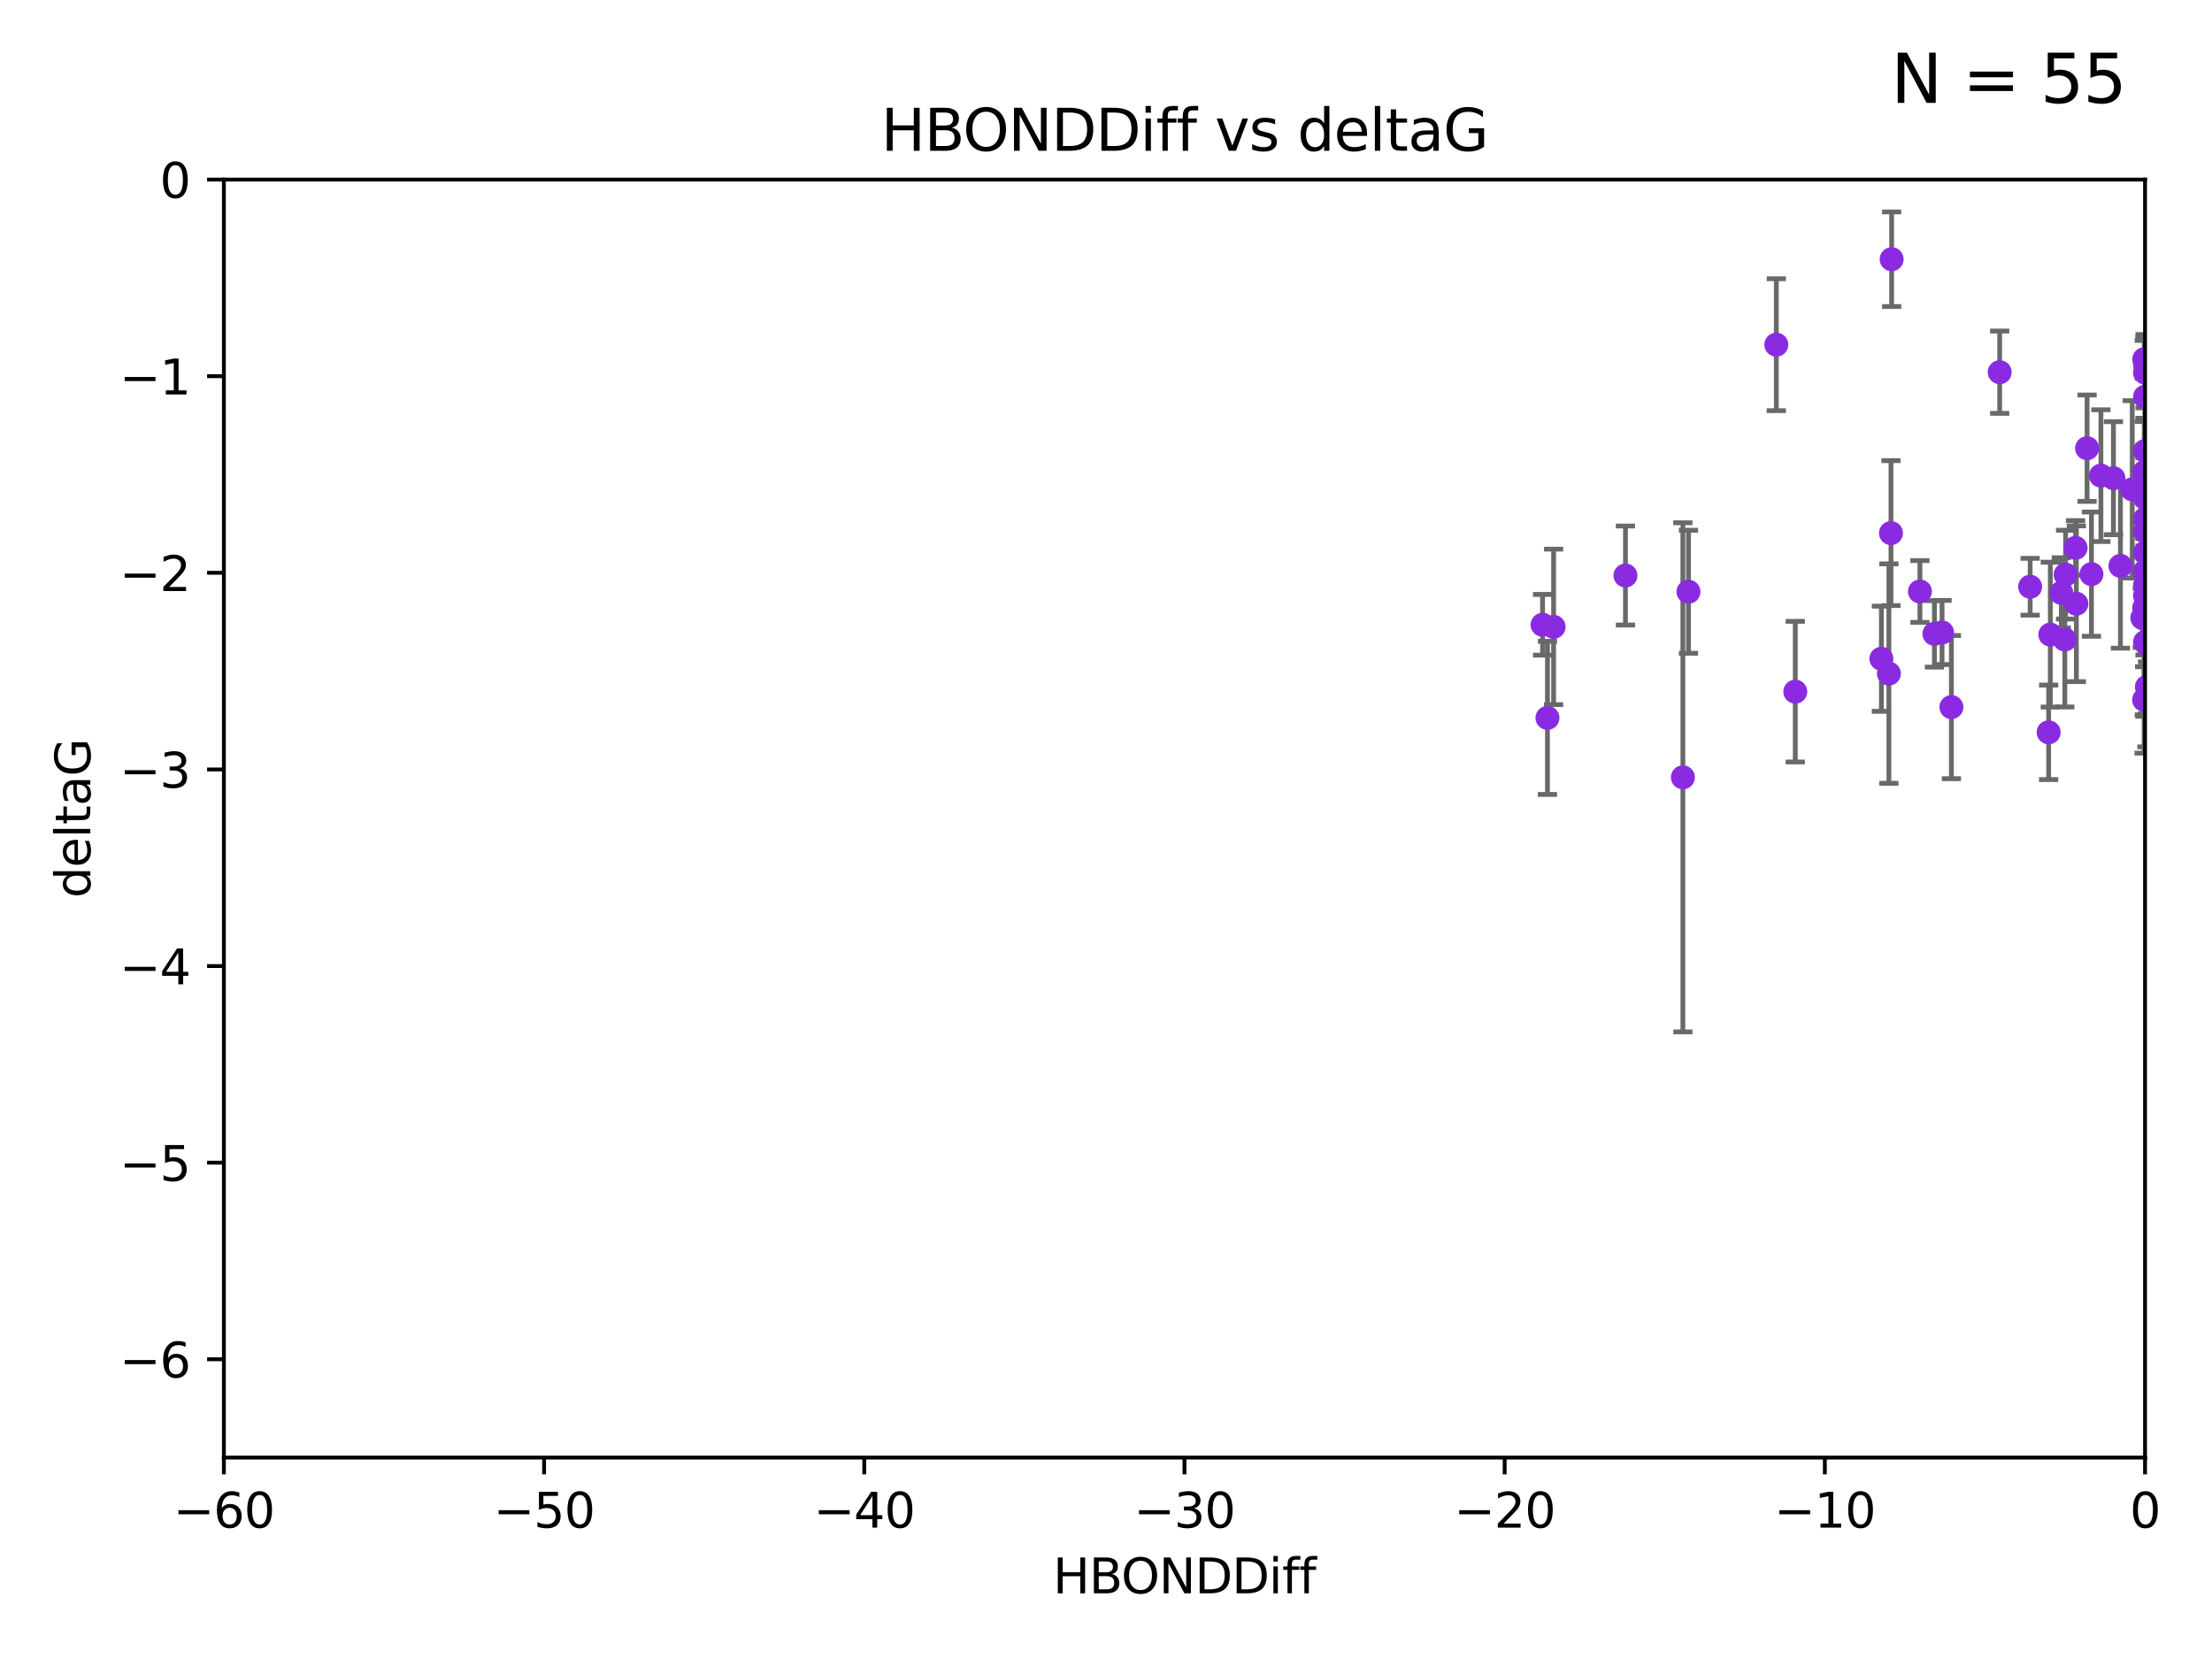 <?xml version="1.0" encoding="utf-8" standalone="no"?>
<!DOCTYPE svg PUBLIC "-//W3C//DTD SVG 1.1//EN"
  "http://www.w3.org/Graphics/SVG/1.1/DTD/svg11.dtd">
<svg xmlns:xlink="http://www.w3.org/1999/xlink" width="460.8pt" height="345.6pt" viewBox="0 0 460.8 345.6" xmlns="http://www.w3.org/2000/svg" version="1.1">
 <defs>
  <style type="text/css">*{stroke-linejoin: round; stroke-linecap: butt}</style>
 </defs>
 <g id="figure_1">
  <g id="patch_1">
   <path d="M 0 345.6 
L 460.8 345.6 
L 460.8 0 
L 0 0 
z
" style="fill: #ffffff"/>
  </g>
  <g id="axes_1">
   <g id="patch_2">
    <path d="M 46.64 303.64 
L 446.85 303.64 
L 446.85 37.411 
L 46.64 37.411 
z
" style="fill: #ffffff"/>
   </g>
   <g id="PathCollection_1">
    <defs>
     <path id="mc76d4c70ac" d="M 0 1.118 
C 0.297 1.118 0.581 1 0.791 0.791 
C 1 0.581 1.118 0.297 1.118 0 
C 1.118 -0.297 1 -0.581 0.791 -0.791 
C 0.581 -1 0.297 -1.118 0 -1.118 
C -0.297 -1.118 -0.581 -1 -0.791 -0.791 
C -1 -0.581 -1.118 -0.297 -1.118 0 
C -1.118 0.297 -1 0.581 -0.791 0.791 
C -0.581 1 -0.297 1.118 0 1.118 
z
" style="stroke: #8a2be2"/>
    </defs>
    <g clip-path="url(#p5c57accee4)">
     <use xlink:href="#mc76d4c70ac" x="321.345" y="130.152" style="fill: #8a2be2; stroke: #8a2be2"/>
     <use xlink:href="#mc76d4c70ac" x="323.646" y="130.591" style="fill: #8a2be2; stroke: #8a2be2"/>
     <use xlink:href="#mc76d4c70ac" x="446.85" y="103.772" style="fill: #8a2be2; stroke: #8a2be2"/>
     <use xlink:href="#mc76d4c70ac" x="394.065" y="54" style="fill: #8a2be2; stroke: #8a2be2"/>
     <use xlink:href="#mc76d4c70ac" x="422.917" y="122.225" style="fill: #8a2be2; stroke: #8a2be2"/>
     <use xlink:href="#mc76d4c70ac" x="432.545" y="125.773" style="fill: #8a2be2; stroke: #8a2be2"/>
     <use xlink:href="#mc76d4c70ac" x="393.491" y="140.317" style="fill: #8a2be2; stroke: #8a2be2"/>
     <use xlink:href="#mc76d4c70ac" x="446.85" y="127.49" style="fill: #8a2be2; stroke: #8a2be2"/>
     <use xlink:href="#mc76d4c70ac" x="373.99" y="144.083" style="fill: #8a2be2; stroke: #8a2be2"/>
     <use xlink:href="#mc76d4c70ac" x="446.85" y="108.084" style="fill: #8a2be2; stroke: #8a2be2"/>
     <use xlink:href="#mc76d4c70ac" x="338.613" y="119.889" style="fill: #8a2be2; stroke: #8a2be2"/>
     <use xlink:href="#mc76d4c70ac" x="402.978" y="132.044" style="fill: #8a2be2; stroke: #8a2be2"/>
     <use xlink:href="#mc76d4c70ac" x="446.29" y="128.721" style="fill: #8a2be2; stroke: #8a2be2"/>
     <use xlink:href="#mc76d4c70ac" x="446.85" y="121.919" style="fill: #8a2be2; stroke: #8a2be2"/>
     <use xlink:href="#mc76d4c70ac" x="430.136" y="133.218" style="fill: #8a2be2; stroke: #8a2be2"/>
     <use xlink:href="#mc76d4c70ac" x="446.686" y="126.591" style="fill: #8a2be2; stroke: #8a2be2"/>
     <use xlink:href="#mc76d4c70ac" x="444.187" y="101.94" style="fill: #8a2be2; stroke: #8a2be2"/>
     <use xlink:href="#mc76d4c70ac" x="322.365" y="149.545" style="fill: #8a2be2; stroke: #8a2be2"/>
     <use xlink:href="#mc76d4c70ac" x="350.575" y="161.933" style="fill: #8a2be2; stroke: #8a2be2"/>
     <use xlink:href="#mc76d4c70ac" x="446.687" y="98.346" style="fill: #8a2be2; stroke: #8a2be2"/>
     <use xlink:href="#mc76d4c70ac" x="399.955" y="123.217" style="fill: #8a2be2; stroke: #8a2be2"/>
     <use xlink:href="#mc76d4c70ac" x="406.511" y="147.302" style="fill: #8a2be2; stroke: #8a2be2"/>
     <use xlink:href="#mc76d4c70ac" x="446.85" y="77.62" style="fill: #8a2be2; stroke: #8a2be2"/>
     <use xlink:href="#mc76d4c70ac" x="393.924" y="111.058" style="fill: #8a2be2; stroke: #8a2be2"/>
     <use xlink:href="#mc76d4c70ac" x="430.303" y="119.709" style="fill: #8a2be2; stroke: #8a2be2"/>
     <use xlink:href="#mc76d4c70ac" x="447.376" y="143.289" style="fill: #8a2be2; stroke: #8a2be2"/>
     <use xlink:href="#mc76d4c70ac" x="464.113" y="112.846" style="fill: #8a2be2; stroke: #8a2be2"/>
     <use xlink:href="#mc76d4c70ac" x="427.12" y="132.202" style="fill: #8a2be2; stroke: #8a2be2"/>
     <use xlink:href="#mc76d4c70ac" x="370.038" y="71.803" style="fill: #8a2be2; stroke: #8a2be2"/>
     <use xlink:href="#mc76d4c70ac" x="391.927" y="137.229" style="fill: #8a2be2; stroke: #8a2be2"/>
     <use xlink:href="#mc76d4c70ac" x="434.777" y="93.369" style="fill: #8a2be2; stroke: #8a2be2"/>
     <use xlink:href="#mc76d4c70ac" x="447.242" y="143.085" style="fill: #8a2be2; stroke: #8a2be2"/>
     <use xlink:href="#mc76d4c70ac" x="446.768" y="119.08" style="fill: #8a2be2; stroke: #8a2be2"/>
     <use xlink:href="#mc76d4c70ac" x="429.414" y="123.512" style="fill: #8a2be2; stroke: #8a2be2"/>
     <use xlink:href="#mc76d4c70ac" x="441.724" y="117.882" style="fill: #8a2be2; stroke: #8a2be2"/>
     <use xlink:href="#mc76d4c70ac" x="446.85" y="133.755" style="fill: #8a2be2; stroke: #8a2be2"/>
     <use xlink:href="#mc76d4c70ac" x="446.85" y="82.653" style="fill: #8a2be2; stroke: #8a2be2"/>
     <use xlink:href="#mc76d4c70ac" x="426.769" y="152.556" style="fill: #8a2be2; stroke: #8a2be2"/>
     <use xlink:href="#mc76d4c70ac" x="446.85" y="110.744" style="fill: #8a2be2; stroke: #8a2be2"/>
     <use xlink:href="#mc76d4c70ac" x="446.85" y="101.894" style="fill: #8a2be2; stroke: #8a2be2"/>
     <use xlink:href="#mc76d4c70ac" x="446.686" y="74.836" style="fill: #8a2be2; stroke: #8a2be2"/>
     <use xlink:href="#mc76d4c70ac" x="351.739" y="123.273" style="fill: #8a2be2; stroke: #8a2be2"/>
     <use xlink:href="#mc76d4c70ac" x="446.85" y="75.988" style="fill: #8a2be2; stroke: #8a2be2"/>
     <use xlink:href="#mc76d4c70ac" x="432.38" y="114.135" style="fill: #8a2be2; stroke: #8a2be2"/>
     <use xlink:href="#mc76d4c70ac" x="440.267" y="99.615" style="fill: #8a2be2; stroke: #8a2be2"/>
     <use xlink:href="#mc76d4c70ac" x="435.688" y="119.604" style="fill: #8a2be2; stroke: #8a2be2"/>
     <use xlink:href="#mc76d4c70ac" x="404.566" y="131.753" style="fill: #8a2be2; stroke: #8a2be2"/>
     <use xlink:href="#mc76d4c70ac" x="446.85" y="115.138" style="fill: #8a2be2; stroke: #8a2be2"/>
     <use xlink:href="#mc76d4c70ac" x="446.85" y="124.095" style="fill: #8a2be2; stroke: #8a2be2"/>
     <use xlink:href="#mc76d4c70ac" x="437.657" y="99.082" style="fill: #8a2be2; stroke: #8a2be2"/>
     <use xlink:href="#mc76d4c70ac" x="416.571" y="77.536" style="fill: #8a2be2; stroke: #8a2be2"/>
     <use xlink:href="#mc76d4c70ac" x="446.85" y="93.95" style="fill: #8a2be2; stroke: #8a2be2"/>
     <use xlink:href="#mc76d4c70ac" x="446.653" y="145.779" style="fill: #8a2be2; stroke: #8a2be2"/>
     <use xlink:href="#mc76d4c70ac" x="447.298" y="134.259" style="fill: #8a2be2; stroke: #8a2be2"/>
     <use xlink:href="#mc76d4c70ac" x="446.85" y="103.254" style="fill: #8a2be2; stroke: #8a2be2"/>
    </g>
   </g>
   <g id="matplotlib.axis_1">
    <g id="xtick_1">
     <g id="line2d_1">
      <defs>
       <path id="m7c96c24a76" d="M 0 0 
L 0 3.5 
" style="stroke: #000000; stroke-width: 0.8"/>
      </defs>
      <g>
       <use xlink:href="#m7c96c24a76" x="46.64" y="303.64" style="stroke: #000000; stroke-width: 0.8"/>
      </g>
     </g>
     <g id="text_1">
      <!-- −60 -->
      <g transform="translate(36.088 318.238)scale(0.1 -0.1)">
       <defs>
        <path id="DejaVuSans-2212" d="M 678 2272 
L 4684 2272 
L 4684 1741 
L 678 1741 
L 678 2272 
z
" transform="scale(0.016)"/>
        <path id="DejaVuSans-36" d="M 2113 2584 
Q 1688 2584 1439 2293 
Q 1191 2003 1191 1497 
Q 1191 994 1439 701 
Q 1688 409 2113 409 
Q 2538 409 2786 701 
Q 3034 994 3034 1497 
Q 3034 2003 2786 2293 
Q 2538 2584 2113 2584 
z
M 3366 4563 
L 3366 3988 
Q 3128 4100 2886 4159 
Q 2644 4219 2406 4219 
Q 1781 4219 1451 3797 
Q 1122 3375 1075 2522 
Q 1259 2794 1537 2939 
Q 1816 3084 2150 3084 
Q 2853 3084 3261 2657 
Q 3669 2231 3669 1497 
Q 3669 778 3244 343 
Q 2819 -91 2113 -91 
Q 1303 -91 875 529 
Q 447 1150 447 2328 
Q 447 3434 972 4092 
Q 1497 4750 2381 4750 
Q 2619 4750 2861 4703 
Q 3103 4656 3366 4563 
z
" transform="scale(0.016)"/>
        <path id="DejaVuSans-30" d="M 2034 4250 
Q 1547 4250 1301 3770 
Q 1056 3291 1056 2328 
Q 1056 1369 1301 889 
Q 1547 409 2034 409 
Q 2525 409 2770 889 
Q 3016 1369 3016 2328 
Q 3016 3291 2770 3770 
Q 2525 4250 2034 4250 
z
M 2034 4750 
Q 2819 4750 3233 4129 
Q 3647 3509 3647 2328 
Q 3647 1150 3233 529 
Q 2819 -91 2034 -91 
Q 1250 -91 836 529 
Q 422 1150 422 2328 
Q 422 3509 836 4129 
Q 1250 4750 2034 4750 
z
" transform="scale(0.016)"/>
       </defs>
       <use xlink:href="#DejaVuSans-2212"/>
       <use xlink:href="#DejaVuSans-36" x="83.789"/>
       <use xlink:href="#DejaVuSans-30" x="147.412"/>
      </g>
     </g>
    </g>
    <g id="xtick_2">
     <g id="line2d_2">
      <g>
       <use xlink:href="#m7c96c24a76" x="113.342" y="303.64" style="stroke: #000000; stroke-width: 0.8"/>
      </g>
     </g>
     <g id="text_2">
      <!-- −50 -->
      <g transform="translate(102.789 318.238)scale(0.1 -0.1)">
       <defs>
        <path id="DejaVuSans-35" d="M 691 4666 
L 3169 4666 
L 3169 4134 
L 1269 4134 
L 1269 2991 
Q 1406 3038 1543 3061 
Q 1681 3084 1819 3084 
Q 2600 3084 3056 2656 
Q 3513 2228 3513 1497 
Q 3513 744 3044 326 
Q 2575 -91 1722 -91 
Q 1428 -91 1123 -41 
Q 819 9 494 109 
L 494 744 
Q 775 591 1075 516 
Q 1375 441 1709 441 
Q 2250 441 2565 725 
Q 2881 1009 2881 1497 
Q 2881 1984 2565 2268 
Q 2250 2553 1709 2553 
Q 1456 2553 1204 2497 
Q 953 2441 691 2322 
L 691 4666 
z
" transform="scale(0.016)"/>
       </defs>
       <use xlink:href="#DejaVuSans-2212"/>
       <use xlink:href="#DejaVuSans-35" x="83.789"/>
       <use xlink:href="#DejaVuSans-30" x="147.412"/>
      </g>
     </g>
    </g>
    <g id="xtick_3">
     <g id="line2d_3">
      <g>
       <use xlink:href="#m7c96c24a76" x="180.043" y="303.64" style="stroke: #000000; stroke-width: 0.8"/>
      </g>
     </g>
     <g id="text_3">
      <!-- −40 -->
      <g transform="translate(169.491 318.238)scale(0.1 -0.1)">
       <defs>
        <path id="DejaVuSans-34" d="M 2419 4116 
L 825 1625 
L 2419 1625 
L 2419 4116 
z
M 2253 4666 
L 3047 4666 
L 3047 1625 
L 3713 1625 
L 3713 1100 
L 3047 1100 
L 3047 0 
L 2419 0 
L 2419 1100 
L 313 1100 
L 313 1709 
L 2253 4666 
z
" transform="scale(0.016)"/>
       </defs>
       <use xlink:href="#DejaVuSans-2212"/>
       <use xlink:href="#DejaVuSans-34" x="83.789"/>
       <use xlink:href="#DejaVuSans-30" x="147.412"/>
      </g>
     </g>
    </g>
    <g id="xtick_4">
     <g id="line2d_4">
      <g>
       <use xlink:href="#m7c96c24a76" x="246.745" y="303.64" style="stroke: #000000; stroke-width: 0.8"/>
      </g>
     </g>
     <g id="text_4">
      <!-- −30 -->
      <g transform="translate(236.193 318.238)scale(0.1 -0.1)">
       <defs>
        <path id="DejaVuSans-33" d="M 2597 2516 
Q 3050 2419 3304 2112 
Q 3559 1806 3559 1356 
Q 3559 666 3084 287 
Q 2609 -91 1734 -91 
Q 1441 -91 1130 -33 
Q 819 25 488 141 
L 488 750 
Q 750 597 1062 519 
Q 1375 441 1716 441 
Q 2309 441 2620 675 
Q 2931 909 2931 1356 
Q 2931 1769 2642 2001 
Q 2353 2234 1838 2234 
L 1294 2234 
L 1294 2753 
L 1863 2753 
Q 2328 2753 2575 2939 
Q 2822 3125 2822 3475 
Q 2822 3834 2567 4026 
Q 2313 4219 1838 4219 
Q 1578 4219 1281 4162 
Q 984 4106 628 3988 
L 628 4550 
Q 988 4650 1302 4700 
Q 1616 4750 1894 4750 
Q 2613 4750 3031 4423 
Q 3450 4097 3450 3541 
Q 3450 3153 3228 2886 
Q 3006 2619 2597 2516 
z
" transform="scale(0.016)"/>
       </defs>
       <use xlink:href="#DejaVuSans-2212"/>
       <use xlink:href="#DejaVuSans-33" x="83.789"/>
       <use xlink:href="#DejaVuSans-30" x="147.412"/>
      </g>
     </g>
    </g>
    <g id="xtick_5">
     <g id="line2d_5">
      <g>
       <use xlink:href="#m7c96c24a76" x="313.447" y="303.64" style="stroke: #000000; stroke-width: 0.8"/>
      </g>
     </g>
     <g id="text_5">
      <!-- −20 -->
      <g transform="translate(302.894 318.238)scale(0.1 -0.1)">
       <defs>
        <path id="DejaVuSans-32" d="M 1228 531 
L 3431 531 
L 3431 0 
L 469 0 
L 469 531 
Q 828 903 1448 1529 
Q 2069 2156 2228 2338 
Q 2531 2678 2651 2914 
Q 2772 3150 2772 3378 
Q 2772 3750 2511 3984 
Q 2250 4219 1831 4219 
Q 1534 4219 1204 4116 
Q 875 4013 500 3803 
L 500 4441 
Q 881 4594 1212 4672 
Q 1544 4750 1819 4750 
Q 2544 4750 2975 4387 
Q 3406 4025 3406 3419 
Q 3406 3131 3298 2873 
Q 3191 2616 2906 2266 
Q 2828 2175 2409 1742 
Q 1991 1309 1228 531 
z
" transform="scale(0.016)"/>
       </defs>
       <use xlink:href="#DejaVuSans-2212"/>
       <use xlink:href="#DejaVuSans-32" x="83.789"/>
       <use xlink:href="#DejaVuSans-30" x="147.412"/>
      </g>
     </g>
    </g>
    <g id="xtick_6">
     <g id="line2d_6">
      <g>
       <use xlink:href="#m7c96c24a76" x="380.148" y="303.64" style="stroke: #000000; stroke-width: 0.8"/>
      </g>
     </g>
     <g id="text_6">
      <!-- −10 -->
      <g transform="translate(369.596 318.238)scale(0.1 -0.1)">
       <defs>
        <path id="DejaVuSans-31" d="M 794 531 
L 1825 531 
L 1825 4091 
L 703 3866 
L 703 4441 
L 1819 4666 
L 2450 4666 
L 2450 531 
L 3481 531 
L 3481 0 
L 794 0 
L 794 531 
z
" transform="scale(0.016)"/>
       </defs>
       <use xlink:href="#DejaVuSans-2212"/>
       <use xlink:href="#DejaVuSans-31" x="83.789"/>
       <use xlink:href="#DejaVuSans-30" x="147.412"/>
      </g>
     </g>
    </g>
    <g id="xtick_7">
     <g id="line2d_7">
      <g>
       <use xlink:href="#m7c96c24a76" x="446.85" y="303.64" style="stroke: #000000; stroke-width: 0.8"/>
      </g>
     </g>
     <g id="text_7">
      <!-- 0 -->
      <g transform="translate(443.669 318.238)scale(0.1 -0.1)">
       <use xlink:href="#DejaVuSans-30"/>
      </g>
     </g>
    </g>
    <g id="text_8">
     <!-- HBONDDiff -->
     <g transform="translate(219.356 331.917)scale(0.1 -0.1)">
      <defs>
       <path id="DejaVuSans-48" d="M 628 4666 
L 1259 4666 
L 1259 2753 
L 3553 2753 
L 3553 4666 
L 4184 4666 
L 4184 0 
L 3553 0 
L 3553 2222 
L 1259 2222 
L 1259 0 
L 628 0 
L 628 4666 
z
" transform="scale(0.016)"/>
       <path id="DejaVuSans-42" d="M 1259 2228 
L 1259 519 
L 2272 519 
Q 2781 519 3026 730 
Q 3272 941 3272 1375 
Q 3272 1813 3026 2020 
Q 2781 2228 2272 2228 
L 1259 2228 
z
M 1259 4147 
L 1259 2741 
L 2194 2741 
Q 2656 2741 2882 2914 
Q 3109 3088 3109 3444 
Q 3109 3797 2882 3972 
Q 2656 4147 2194 4147 
L 1259 4147 
z
M 628 4666 
L 2241 4666 
Q 2963 4666 3353 4366 
Q 3744 4066 3744 3513 
Q 3744 3084 3544 2831 
Q 3344 2578 2956 2516 
Q 3422 2416 3680 2098 
Q 3938 1781 3938 1306 
Q 3938 681 3513 340 
Q 3088 0 2303 0 
L 628 0 
L 628 4666 
z
" transform="scale(0.016)"/>
       <path id="DejaVuSans-4f" d="M 2522 4238 
Q 1834 4238 1429 3725 
Q 1025 3213 1025 2328 
Q 1025 1447 1429 934 
Q 1834 422 2522 422 
Q 3209 422 3611 934 
Q 4013 1447 4013 2328 
Q 4013 3213 3611 3725 
Q 3209 4238 2522 4238 
z
M 2522 4750 
Q 3503 4750 4090 4092 
Q 4678 3434 4678 2328 
Q 4678 1225 4090 567 
Q 3503 -91 2522 -91 
Q 1538 -91 948 565 
Q 359 1222 359 2328 
Q 359 3434 948 4092 
Q 1538 4750 2522 4750 
z
" transform="scale(0.016)"/>
       <path id="DejaVuSans-4e" d="M 628 4666 
L 1478 4666 
L 3547 763 
L 3547 4666 
L 4159 4666 
L 4159 0 
L 3309 0 
L 1241 3903 
L 1241 0 
L 628 0 
L 628 4666 
z
" transform="scale(0.016)"/>
       <path id="DejaVuSans-44" d="M 1259 4147 
L 1259 519 
L 2022 519 
Q 2988 519 3436 956 
Q 3884 1394 3884 2338 
Q 3884 3275 3436 3711 
Q 2988 4147 2022 4147 
L 1259 4147 
z
M 628 4666 
L 1925 4666 
Q 3281 4666 3915 4102 
Q 4550 3538 4550 2338 
Q 4550 1131 3912 565 
Q 3275 0 1925 0 
L 628 0 
L 628 4666 
z
" transform="scale(0.016)"/>
       <path id="DejaVuSans-69" d="M 603 3500 
L 1178 3500 
L 1178 0 
L 603 0 
L 603 3500 
z
M 603 4863 
L 1178 4863 
L 1178 4134 
L 603 4134 
L 603 4863 
z
" transform="scale(0.016)"/>
       <path id="DejaVuSans-66" d="M 2375 4863 
L 2375 4384 
L 1825 4384 
Q 1516 4384 1395 4259 
Q 1275 4134 1275 3809 
L 1275 3500 
L 2222 3500 
L 2222 3053 
L 1275 3053 
L 1275 0 
L 697 0 
L 697 3053 
L 147 3053 
L 147 3500 
L 697 3500 
L 697 3744 
Q 697 4328 969 4595 
Q 1241 4863 1831 4863 
L 2375 4863 
z
" transform="scale(0.016)"/>
      </defs>
      <use xlink:href="#DejaVuSans-48"/>
      <use xlink:href="#DejaVuSans-42" x="75.195"/>
      <use xlink:href="#DejaVuSans-4f" x="142.049"/>
      <use xlink:href="#DejaVuSans-4e" x="220.76"/>
      <use xlink:href="#DejaVuSans-44" x="295.564"/>
      <use xlink:href="#DejaVuSans-44" x="372.566"/>
      <use xlink:href="#DejaVuSans-69" x="449.568"/>
      <use xlink:href="#DejaVuSans-66" x="477.352"/>
      <use xlink:href="#DejaVuSans-66" x="512.557"/>
     </g>
    </g>
   </g>
   <g id="matplotlib.axis_2">
    <g id="ytick_1">
     <g id="line2d_8">
      <defs>
       <path id="mbe9bb2005f" d="M 0 0 
L -3.5 0 
" style="stroke: #000000; stroke-width: 0.8"/>
      </defs>
      <g>
       <use xlink:href="#mbe9bb2005f" x="46.64" y="283.161" style="stroke: #000000; stroke-width: 0.8"/>
      </g>
     </g>
     <g id="text_9">
      <!-- −6 -->
      <g transform="translate(24.898 286.96)scale(0.1 -0.1)">
       <use xlink:href="#DejaVuSans-2212"/>
       <use xlink:href="#DejaVuSans-36" x="83.789"/>
      </g>
     </g>
    </g>
    <g id="ytick_2">
     <g id="line2d_9">
      <g>
       <use xlink:href="#mbe9bb2005f" x="46.64" y="242.203" style="stroke: #000000; stroke-width: 0.8"/>
      </g>
     </g>
     <g id="text_10">
      <!-- −5 -->
      <g transform="translate(24.898 246.002)scale(0.1 -0.1)">
       <use xlink:href="#DejaVuSans-2212"/>
       <use xlink:href="#DejaVuSans-35" x="83.789"/>
      </g>
     </g>
    </g>
    <g id="ytick_3">
     <g id="line2d_10">
      <g>
       <use xlink:href="#mbe9bb2005f" x="46.64" y="201.244" style="stroke: #000000; stroke-width: 0.8"/>
      </g>
     </g>
     <g id="text_11">
      <!-- −4 -->
      <g transform="translate(24.898 205.044)scale(0.1 -0.1)">
       <use xlink:href="#DejaVuSans-2212"/>
       <use xlink:href="#DejaVuSans-34" x="83.789"/>
      </g>
     </g>
    </g>
    <g id="ytick_4">
     <g id="line2d_11">
      <g>
       <use xlink:href="#mbe9bb2005f" x="46.64" y="160.286" style="stroke: #000000; stroke-width: 0.8"/>
      </g>
     </g>
     <g id="text_12">
      <!-- −3 -->
      <g transform="translate(24.898 164.085)scale(0.1 -0.1)">
       <use xlink:href="#DejaVuSans-2212"/>
       <use xlink:href="#DejaVuSans-33" x="83.789"/>
      </g>
     </g>
    </g>
    <g id="ytick_5">
     <g id="line2d_12">
      <g>
       <use xlink:href="#mbe9bb2005f" x="46.64" y="119.328" style="stroke: #000000; stroke-width: 0.8"/>
      </g>
     </g>
     <g id="text_13">
      <!-- −2 -->
      <g transform="translate(24.898 123.127)scale(0.1 -0.1)">
       <use xlink:href="#DejaVuSans-2212"/>
       <use xlink:href="#DejaVuSans-32" x="83.789"/>
      </g>
     </g>
    </g>
    <g id="ytick_6">
     <g id="line2d_13">
      <g>
       <use xlink:href="#mbe9bb2005f" x="46.64" y="78.369" style="stroke: #000000; stroke-width: 0.8"/>
      </g>
     </g>
     <g id="text_14">
      <!-- −1 -->
      <g transform="translate(24.898 82.169)scale(0.1 -0.1)">
       <use xlink:href="#DejaVuSans-2212"/>
       <use xlink:href="#DejaVuSans-31" x="83.789"/>
      </g>
     </g>
    </g>
    <g id="ytick_7">
     <g id="line2d_14">
      <g>
       <use xlink:href="#mbe9bb2005f" x="46.64" y="37.411" style="stroke: #000000; stroke-width: 0.8"/>
      </g>
     </g>
     <g id="text_15">
      <!-- 0 -->
      <g transform="translate(33.278 41.21)scale(0.1 -0.1)">
       <use xlink:href="#DejaVuSans-30"/>
      </g>
     </g>
    </g>
    <g id="text_16">
     <!-- deltaG -->
     <g transform="translate(18.818 187.064)rotate(-90)scale(0.1 -0.1)">
      <defs>
       <path id="DejaVuSans-64" d="M 2906 2969 
L 2906 4863 
L 3481 4863 
L 3481 0 
L 2906 0 
L 2906 525 
Q 2725 213 2448 61 
Q 2172 -91 1784 -91 
Q 1150 -91 751 415 
Q 353 922 353 1747 
Q 353 2572 751 3078 
Q 1150 3584 1784 3584 
Q 2172 3584 2448 3432 
Q 2725 3281 2906 2969 
z
M 947 1747 
Q 947 1113 1208 752 
Q 1469 391 1925 391 
Q 2381 391 2643 752 
Q 2906 1113 2906 1747 
Q 2906 2381 2643 2742 
Q 2381 3103 1925 3103 
Q 1469 3103 1208 2742 
Q 947 2381 947 1747 
z
" transform="scale(0.016)"/>
       <path id="DejaVuSans-65" d="M 3597 1894 
L 3597 1613 
L 953 1613 
Q 991 1019 1311 708 
Q 1631 397 2203 397 
Q 2534 397 2845 478 
Q 3156 559 3463 722 
L 3463 178 
Q 3153 47 2828 -22 
Q 2503 -91 2169 -91 
Q 1331 -91 842 396 
Q 353 884 353 1716 
Q 353 2575 817 3079 
Q 1281 3584 2069 3584 
Q 2775 3584 3186 3129 
Q 3597 2675 3597 1894 
z
M 3022 2063 
Q 3016 2534 2758 2815 
Q 2500 3097 2075 3097 
Q 1594 3097 1305 2825 
Q 1016 2553 972 2059 
L 3022 2063 
z
" transform="scale(0.016)"/>
       <path id="DejaVuSans-6c" d="M 603 4863 
L 1178 4863 
L 1178 0 
L 603 0 
L 603 4863 
z
" transform="scale(0.016)"/>
       <path id="DejaVuSans-74" d="M 1172 4494 
L 1172 3500 
L 2356 3500 
L 2356 3053 
L 1172 3053 
L 1172 1153 
Q 1172 725 1289 603 
Q 1406 481 1766 481 
L 2356 481 
L 2356 0 
L 1766 0 
Q 1100 0 847 248 
Q 594 497 594 1153 
L 594 3053 
L 172 3053 
L 172 3500 
L 594 3500 
L 594 4494 
L 1172 4494 
z
" transform="scale(0.016)"/>
       <path id="DejaVuSans-61" d="M 2194 1759 
Q 1497 1759 1228 1600 
Q 959 1441 959 1056 
Q 959 750 1161 570 
Q 1363 391 1709 391 
Q 2188 391 2477 730 
Q 2766 1069 2766 1631 
L 2766 1759 
L 2194 1759 
z
M 3341 1997 
L 3341 0 
L 2766 0 
L 2766 531 
Q 2569 213 2275 61 
Q 1981 -91 1556 -91 
Q 1019 -91 701 211 
Q 384 513 384 1019 
Q 384 1609 779 1909 
Q 1175 2209 1959 2209 
L 2766 2209 
L 2766 2266 
Q 2766 2663 2505 2880 
Q 2244 3097 1772 3097 
Q 1472 3097 1187 3025 
Q 903 2953 641 2809 
L 641 3341 
Q 956 3463 1253 3523 
Q 1550 3584 1831 3584 
Q 2591 3584 2966 3190 
Q 3341 2797 3341 1997 
z
" transform="scale(0.016)"/>
       <path id="DejaVuSans-47" d="M 3809 666 
L 3809 1919 
L 2778 1919 
L 2778 2438 
L 4434 2438 
L 4434 434 
Q 4069 175 3628 42 
Q 3188 -91 2688 -91 
Q 1594 -91 976 548 
Q 359 1188 359 2328 
Q 359 3472 976 4111 
Q 1594 4750 2688 4750 
Q 3144 4750 3555 4637 
Q 3966 4525 4313 4306 
L 4313 3634 
Q 3963 3931 3569 4081 
Q 3175 4231 2741 4231 
Q 1884 4231 1454 3753 
Q 1025 3275 1025 2328 
Q 1025 1384 1454 906 
Q 1884 428 2741 428 
Q 3075 428 3337 486 
Q 3600 544 3809 666 
z
" transform="scale(0.016)"/>
      </defs>
      <use xlink:href="#DejaVuSans-64"/>
      <use xlink:href="#DejaVuSans-65" x="63.477"/>
      <use xlink:href="#DejaVuSans-6c" x="125"/>
      <use xlink:href="#DejaVuSans-74" x="152.783"/>
      <use xlink:href="#DejaVuSans-61" x="191.992"/>
      <use xlink:href="#DejaVuSans-47" x="253.271"/>
     </g>
    </g>
   </g>
   <g id="LineCollection_1">
    <path d="M 321.345 136.478 
L 321.345 123.825 
" clip-path="url(#p5c57accee4)" style="fill: none; stroke: #696969"/>
    <path d="M 323.646 146.787 
L 323.646 114.395 
" clip-path="url(#p5c57accee4)" style="fill: none; stroke: #696969"/>
    <path d="M 446.85 112.194 
L 446.85 95.35 
" clip-path="url(#p5c57accee4)" style="fill: none; stroke: #696969"/>
    <path d="M 394.065 63.857 
L 394.065 44.143 
" clip-path="url(#p5c57accee4)" style="fill: none; stroke: #696969"/>
    <path d="M 422.917 128.142 
L 422.917 116.309 
" clip-path="url(#p5c57accee4)" style="fill: none; stroke: #696969"/>
    <path d="M 432.545 141.998 
L 432.545 109.547 
" clip-path="url(#p5c57accee4)" style="fill: none; stroke: #696969"/>
    <path d="M 393.491 163.174 
L 393.491 117.461 
" clip-path="url(#p5c57accee4)" style="fill: none; stroke: #696969"/>
    <path d="M 446.85 142.954 
L 446.85 112.026 
" clip-path="url(#p5c57accee4)" style="fill: none; stroke: #696969"/>
    <path d="M 373.99 158.734 
L 373.99 129.432 
" clip-path="url(#p5c57accee4)" style="fill: none; stroke: #696969"/>
    <path d="M 446.85 111.316 
L 446.85 104.852 
" clip-path="url(#p5c57accee4)" style="fill: none; stroke: #696969"/>
    <path d="M 338.613 130.203 
L 338.613 109.575 
" clip-path="url(#p5c57accee4)" style="fill: none; stroke: #696969"/>
    <path d="M 402.978 138.968 
L 402.978 125.119 
" clip-path="url(#p5c57accee4)" style="fill: none; stroke: #696969"/>
    <path d="M 446.29 134.873 
L 446.29 122.57 
" clip-path="url(#p5c57accee4)" style="fill: none; stroke: #696969"/>
    <path d="M 446.85 123.535 
L 446.85 120.303 
" clip-path="url(#p5c57accee4)" style="fill: none; stroke: #696969"/>
    <path d="M 430.136 147.271 
L 430.136 119.166 
" clip-path="url(#p5c57accee4)" style="fill: none; stroke: #696969"/>
    <path d="M 446.686 148.931 
L 446.686 104.252 
" clip-path="url(#p5c57accee4)" style="fill: none; stroke: #696969"/>
    <path d="M 444.187 120.415 
L 444.187 83.464 
" clip-path="url(#p5c57accee4)" style="fill: none; stroke: #696969"/>
    <path d="M 322.365 165.496 
L 322.365 133.594 
" clip-path="url(#p5c57accee4)" style="fill: none; stroke: #696969"/>
    <path d="M 350.575 214.964 
L 350.575 108.903 
" clip-path="url(#p5c57accee4)" style="fill: none; stroke: #696969"/>
    <path d="M 446.687 108.877 
L 446.687 87.816 
" clip-path="url(#p5c57accee4)" style="fill: none; stroke: #696969"/>
    <path d="M 399.955 129.657 
L 399.955 116.776 
" clip-path="url(#p5c57accee4)" style="fill: none; stroke: #696969"/>
    <path d="M 406.511 162.215 
L 406.511 132.39 
" clip-path="url(#p5c57accee4)" style="fill: none; stroke: #696969"/>
    <path d="M 446.85 84.962 
L 446.85 70.279 
" clip-path="url(#p5c57accee4)" style="fill: none; stroke: #696969"/>
    <path d="M 393.924 126.158 
L 393.924 95.957 
" clip-path="url(#p5c57accee4)" style="fill: none; stroke: #696969"/>
    <path d="M 430.303 128.958 
L 430.303 110.46 
" clip-path="url(#p5c57accee4)" style="fill: none; stroke: #696969"/>
    <path d="M 447.376 148.695 
L 447.376 137.882 
" clip-path="url(#p5c57accee4)" style="fill: none; stroke: #696969"/>
    <path clip-path="url(#p5c57accee4)" style="fill: none; stroke: #696969"/>
    <path d="M 427.12 147.286 
L 427.12 117.117 
" clip-path="url(#p5c57accee4)" style="fill: none; stroke: #696969"/>
    <path d="M 370.038 85.541 
L 370.038 58.066 
" clip-path="url(#p5c57accee4)" style="fill: none; stroke: #696969"/>
    <path d="M 391.927 148.18 
L 391.927 126.279 
" clip-path="url(#p5c57accee4)" style="fill: none; stroke: #696969"/>
    <path d="M 434.777 104.45 
L 434.777 82.288 
" clip-path="url(#p5c57accee4)" style="fill: none; stroke: #696969"/>
    <path d="M 447.242 155.582 
L 447.242 130.588 
" clip-path="url(#p5c57accee4)" style="fill: none; stroke: #696969"/>
    <path d="M 446.768 138.891 
L 446.768 99.27 
" clip-path="url(#p5c57accee4)" style="fill: none; stroke: #696969"/>
    <path d="M 429.414 130.843 
L 429.414 116.182 
" clip-path="url(#p5c57accee4)" style="fill: none; stroke: #696969"/>
    <path d="M 441.724 135.027 
L 441.724 100.738 
" clip-path="url(#p5c57accee4)" style="fill: none; stroke: #696969"/>
    <path d="M 446.85 149.212 
L 446.85 118.297 
" clip-path="url(#p5c57accee4)" style="fill: none; stroke: #696969"/>
    <path d="M 446.85 87.134 
L 446.85 78.172 
" clip-path="url(#p5c57accee4)" style="fill: none; stroke: #696969"/>
    <path d="M 426.769 162.399 
L 426.769 142.714 
" clip-path="url(#p5c57accee4)" style="fill: none; stroke: #696969"/>
    <path d="M 446.85 120.533 
L 446.85 100.955 
" clip-path="url(#p5c57accee4)" style="fill: none; stroke: #696969"/>
    <path d="M 446.85 103.544 
L 446.85 100.244 
" clip-path="url(#p5c57accee4)" style="fill: none; stroke: #696969"/>
    <path d="M 446.686 78.752 
L 446.686 70.921 
" clip-path="url(#p5c57accee4)" style="fill: none; stroke: #696969"/>
    <path d="M 351.739 136.09 
L 351.739 110.456 
" clip-path="url(#p5c57accee4)" style="fill: none; stroke: #696969"/>
    <path d="M 446.85 82.278 
L 446.85 69.698 
" clip-path="url(#p5c57accee4)" style="fill: none; stroke: #696969"/>
    <path d="M 432.38 119.824 
L 432.38 108.446 
" clip-path="url(#p5c57accee4)" style="fill: none; stroke: #696969"/>
    <path d="M 440.267 111.393 
L 440.267 87.838 
" clip-path="url(#p5c57accee4)" style="fill: none; stroke: #696969"/>
    <path d="M 435.688 132.547 
L 435.688 106.662 
" clip-path="url(#p5c57accee4)" style="fill: none; stroke: #696969"/>
    <path d="M 404.566 138.435 
L 404.566 125.072 
" clip-path="url(#p5c57accee4)" style="fill: none; stroke: #696969"/>
    <path d="M 446.85 128.72 
L 446.85 101.556 
" clip-path="url(#p5c57accee4)" style="fill: none; stroke: #696969"/>
    <path d="M 446.85 136.441 
L 446.85 111.748 
" clip-path="url(#p5c57accee4)" style="fill: none; stroke: #696969"/>
    <path d="M 437.657 112.808 
L 437.657 85.356 
" clip-path="url(#p5c57accee4)" style="fill: none; stroke: #696969"/>
    <path d="M 416.571 86.112 
L 416.571 68.959 
" clip-path="url(#p5c57accee4)" style="fill: none; stroke: #696969"/>
    <path d="M 446.85 110.417 
L 446.85 77.483 
" clip-path="url(#p5c57accee4)" style="fill: none; stroke: #696969"/>
    <path d="M 446.653 156.886 
L 446.653 134.672 
" clip-path="url(#p5c57accee4)" style="fill: none; stroke: #696969"/>
    <path d="M 447.298 144.463 
L 447.298 124.055 
" clip-path="url(#p5c57accee4)" style="fill: none; stroke: #696969"/>
    <path d="M 446.85 113.752 
L 446.85 92.756 
" clip-path="url(#p5c57accee4)" style="fill: none; stroke: #696969"/>
   </g>
   <g id="line2d_15">
    <defs>
     <path id="ma6acdd9049" d="M 2 0 
L -2 -0 
" style="stroke: #696969"/>
    </defs>
    <g clip-path="url(#p5c57accee4)">
     <use xlink:href="#ma6acdd9049" x="321.345" y="136.478" style="fill: #696969; stroke: #696969"/>
     <use xlink:href="#ma6acdd9049" x="323.646" y="146.787" style="fill: #696969; stroke: #696969"/>
     <use xlink:href="#ma6acdd9049" x="446.85" y="112.194" style="fill: #696969; stroke: #696969"/>
     <use xlink:href="#ma6acdd9049" x="394.065" y="63.857" style="fill: #696969; stroke: #696969"/>
     <use xlink:href="#ma6acdd9049" x="422.917" y="128.142" style="fill: #696969; stroke: #696969"/>
     <use xlink:href="#ma6acdd9049" x="432.545" y="141.998" style="fill: #696969; stroke: #696969"/>
     <use xlink:href="#ma6acdd9049" x="393.491" y="163.174" style="fill: #696969; stroke: #696969"/>
     <use xlink:href="#ma6acdd9049" x="446.85" y="142.954" style="fill: #696969; stroke: #696969"/>
     <use xlink:href="#ma6acdd9049" x="373.99" y="158.734" style="fill: #696969; stroke: #696969"/>
     <use xlink:href="#ma6acdd9049" x="446.85" y="111.316" style="fill: #696969; stroke: #696969"/>
     <use xlink:href="#ma6acdd9049" x="338.613" y="130.203" style="fill: #696969; stroke: #696969"/>
     <use xlink:href="#ma6acdd9049" x="402.978" y="138.968" style="fill: #696969; stroke: #696969"/>
     <use xlink:href="#ma6acdd9049" x="446.29" y="134.873" style="fill: #696969; stroke: #696969"/>
     <use xlink:href="#ma6acdd9049" x="446.85" y="123.535" style="fill: #696969; stroke: #696969"/>
     <use xlink:href="#ma6acdd9049" x="430.136" y="147.271" style="fill: #696969; stroke: #696969"/>
     <use xlink:href="#ma6acdd9049" x="446.686" y="148.931" style="fill: #696969; stroke: #696969"/>
     <use xlink:href="#ma6acdd9049" x="444.187" y="120.415" style="fill: #696969; stroke: #696969"/>
     <use xlink:href="#ma6acdd9049" x="322.365" y="165.496" style="fill: #696969; stroke: #696969"/>
     <use xlink:href="#ma6acdd9049" x="350.575" y="214.964" style="fill: #696969; stroke: #696969"/>
     <use xlink:href="#ma6acdd9049" x="446.687" y="108.877" style="fill: #696969; stroke: #696969"/>
     <use xlink:href="#ma6acdd9049" x="399.955" y="129.657" style="fill: #696969; stroke: #696969"/>
     <use xlink:href="#ma6acdd9049" x="406.511" y="162.215" style="fill: #696969; stroke: #696969"/>
     <use xlink:href="#ma6acdd9049" x="446.85" y="84.962" style="fill: #696969; stroke: #696969"/>
     <use xlink:href="#ma6acdd9049" x="393.924" y="126.158" style="fill: #696969; stroke: #696969"/>
     <use xlink:href="#ma6acdd9049" x="430.303" y="128.958" style="fill: #696969; stroke: #696969"/>
     <use xlink:href="#ma6acdd9049" x="447.376" y="148.695" style="fill: #696969; stroke: #696969"/>
     <use xlink:href="#ma6acdd9049" x="464.113" y="137.673" style="fill: #696969; stroke: #696969"/>
     <use xlink:href="#ma6acdd9049" x="427.12" y="147.286" style="fill: #696969; stroke: #696969"/>
     <use xlink:href="#ma6acdd9049" x="370.038" y="85.541" style="fill: #696969; stroke: #696969"/>
     <use xlink:href="#ma6acdd9049" x="391.927" y="148.18" style="fill: #696969; stroke: #696969"/>
     <use xlink:href="#ma6acdd9049" x="434.777" y="104.45" style="fill: #696969; stroke: #696969"/>
     <use xlink:href="#ma6acdd9049" x="447.242" y="155.582" style="fill: #696969; stroke: #696969"/>
     <use xlink:href="#ma6acdd9049" x="446.768" y="138.891" style="fill: #696969; stroke: #696969"/>
     <use xlink:href="#ma6acdd9049" x="429.414" y="130.843" style="fill: #696969; stroke: #696969"/>
     <use xlink:href="#ma6acdd9049" x="441.724" y="135.027" style="fill: #696969; stroke: #696969"/>
     <use xlink:href="#ma6acdd9049" x="446.85" y="149.212" style="fill: #696969; stroke: #696969"/>
     <use xlink:href="#ma6acdd9049" x="446.85" y="87.134" style="fill: #696969; stroke: #696969"/>
     <use xlink:href="#ma6acdd9049" x="426.769" y="162.399" style="fill: #696969; stroke: #696969"/>
     <use xlink:href="#ma6acdd9049" x="446.85" y="120.533" style="fill: #696969; stroke: #696969"/>
     <use xlink:href="#ma6acdd9049" x="446.85" y="103.544" style="fill: #696969; stroke: #696969"/>
     <use xlink:href="#ma6acdd9049" x="446.686" y="78.752" style="fill: #696969; stroke: #696969"/>
     <use xlink:href="#ma6acdd9049" x="351.739" y="136.09" style="fill: #696969; stroke: #696969"/>
     <use xlink:href="#ma6acdd9049" x="446.85" y="82.278" style="fill: #696969; stroke: #696969"/>
     <use xlink:href="#ma6acdd9049" x="432.38" y="119.824" style="fill: #696969; stroke: #696969"/>
     <use xlink:href="#ma6acdd9049" x="440.267" y="111.393" style="fill: #696969; stroke: #696969"/>
     <use xlink:href="#ma6acdd9049" x="435.688" y="132.547" style="fill: #696969; stroke: #696969"/>
     <use xlink:href="#ma6acdd9049" x="404.566" y="138.435" style="fill: #696969; stroke: #696969"/>
     <use xlink:href="#ma6acdd9049" x="446.85" y="128.72" style="fill: #696969; stroke: #696969"/>
     <use xlink:href="#ma6acdd9049" x="446.85" y="136.441" style="fill: #696969; stroke: #696969"/>
     <use xlink:href="#ma6acdd9049" x="437.657" y="112.808" style="fill: #696969; stroke: #696969"/>
     <use xlink:href="#ma6acdd9049" x="416.571" y="86.112" style="fill: #696969; stroke: #696969"/>
     <use xlink:href="#ma6acdd9049" x="446.85" y="110.417" style="fill: #696969; stroke: #696969"/>
     <use xlink:href="#ma6acdd9049" x="446.653" y="156.886" style="fill: #696969; stroke: #696969"/>
     <use xlink:href="#ma6acdd9049" x="447.298" y="144.463" style="fill: #696969; stroke: #696969"/>
     <use xlink:href="#ma6acdd9049" x="446.85" y="113.752" style="fill: #696969; stroke: #696969"/>
    </g>
   </g>
   <g id="line2d_16">
    <g clip-path="url(#p5c57accee4)">
     <use xlink:href="#ma6acdd9049" x="321.345" y="123.825" style="fill: #696969; stroke: #696969"/>
     <use xlink:href="#ma6acdd9049" x="323.646" y="114.395" style="fill: #696969; stroke: #696969"/>
     <use xlink:href="#ma6acdd9049" x="446.85" y="95.35" style="fill: #696969; stroke: #696969"/>
     <use xlink:href="#ma6acdd9049" x="394.065" y="44.143" style="fill: #696969; stroke: #696969"/>
     <use xlink:href="#ma6acdd9049" x="422.917" y="116.309" style="fill: #696969; stroke: #696969"/>
     <use xlink:href="#ma6acdd9049" x="432.545" y="109.547" style="fill: #696969; stroke: #696969"/>
     <use xlink:href="#ma6acdd9049" x="393.491" y="117.461" style="fill: #696969; stroke: #696969"/>
     <use xlink:href="#ma6acdd9049" x="446.85" y="112.026" style="fill: #696969; stroke: #696969"/>
     <use xlink:href="#ma6acdd9049" x="373.99" y="129.432" style="fill: #696969; stroke: #696969"/>
     <use xlink:href="#ma6acdd9049" x="446.85" y="104.852" style="fill: #696969; stroke: #696969"/>
     <use xlink:href="#ma6acdd9049" x="338.613" y="109.575" style="fill: #696969; stroke: #696969"/>
     <use xlink:href="#ma6acdd9049" x="402.978" y="125.119" style="fill: #696969; stroke: #696969"/>
     <use xlink:href="#ma6acdd9049" x="446.29" y="122.57" style="fill: #696969; stroke: #696969"/>
     <use xlink:href="#ma6acdd9049" x="446.85" y="120.303" style="fill: #696969; stroke: #696969"/>
     <use xlink:href="#ma6acdd9049" x="430.136" y="119.166" style="fill: #696969; stroke: #696969"/>
     <use xlink:href="#ma6acdd9049" x="446.686" y="104.252" style="fill: #696969; stroke: #696969"/>
     <use xlink:href="#ma6acdd9049" x="444.187" y="83.464" style="fill: #696969; stroke: #696969"/>
     <use xlink:href="#ma6acdd9049" x="322.365" y="133.594" style="fill: #696969; stroke: #696969"/>
     <use xlink:href="#ma6acdd9049" x="350.575" y="108.903" style="fill: #696969; stroke: #696969"/>
     <use xlink:href="#ma6acdd9049" x="446.687" y="87.816" style="fill: #696969; stroke: #696969"/>
     <use xlink:href="#ma6acdd9049" x="399.955" y="116.776" style="fill: #696969; stroke: #696969"/>
     <use xlink:href="#ma6acdd9049" x="406.511" y="132.39" style="fill: #696969; stroke: #696969"/>
     <use xlink:href="#ma6acdd9049" x="446.85" y="70.279" style="fill: #696969; stroke: #696969"/>
     <use xlink:href="#ma6acdd9049" x="393.924" y="95.957" style="fill: #696969; stroke: #696969"/>
     <use xlink:href="#ma6acdd9049" x="430.303" y="110.46" style="fill: #696969; stroke: #696969"/>
     <use xlink:href="#ma6acdd9049" x="447.376" y="137.882" style="fill: #696969; stroke: #696969"/>
     <use xlink:href="#ma6acdd9049" x="464.113" y="88.019" style="fill: #696969; stroke: #696969"/>
     <use xlink:href="#ma6acdd9049" x="427.12" y="117.117" style="fill: #696969; stroke: #696969"/>
     <use xlink:href="#ma6acdd9049" x="370.038" y="58.066" style="fill: #696969; stroke: #696969"/>
     <use xlink:href="#ma6acdd9049" x="391.927" y="126.279" style="fill: #696969; stroke: #696969"/>
     <use xlink:href="#ma6acdd9049" x="434.777" y="82.288" style="fill: #696969; stroke: #696969"/>
     <use xlink:href="#ma6acdd9049" x="447.242" y="130.588" style="fill: #696969; stroke: #696969"/>
     <use xlink:href="#ma6acdd9049" x="446.768" y="99.27" style="fill: #696969; stroke: #696969"/>
     <use xlink:href="#ma6acdd9049" x="429.414" y="116.182" style="fill: #696969; stroke: #696969"/>
     <use xlink:href="#ma6acdd9049" x="441.724" y="100.738" style="fill: #696969; stroke: #696969"/>
     <use xlink:href="#ma6acdd9049" x="446.85" y="118.297" style="fill: #696969; stroke: #696969"/>
     <use xlink:href="#ma6acdd9049" x="446.85" y="78.172" style="fill: #696969; stroke: #696969"/>
     <use xlink:href="#ma6acdd9049" x="426.769" y="142.714" style="fill: #696969; stroke: #696969"/>
     <use xlink:href="#ma6acdd9049" x="446.85" y="100.955" style="fill: #696969; stroke: #696969"/>
     <use xlink:href="#ma6acdd9049" x="446.85" y="100.244" style="fill: #696969; stroke: #696969"/>
     <use xlink:href="#ma6acdd9049" x="446.686" y="70.921" style="fill: #696969; stroke: #696969"/>
     <use xlink:href="#ma6acdd9049" x="351.739" y="110.456" style="fill: #696969; stroke: #696969"/>
     <use xlink:href="#ma6acdd9049" x="446.85" y="69.698" style="fill: #696969; stroke: #696969"/>
     <use xlink:href="#ma6acdd9049" x="432.38" y="108.446" style="fill: #696969; stroke: #696969"/>
     <use xlink:href="#ma6acdd9049" x="440.267" y="87.838" style="fill: #696969; stroke: #696969"/>
     <use xlink:href="#ma6acdd9049" x="435.688" y="106.662" style="fill: #696969; stroke: #696969"/>
     <use xlink:href="#ma6acdd9049" x="404.566" y="125.072" style="fill: #696969; stroke: #696969"/>
     <use xlink:href="#ma6acdd9049" x="446.85" y="101.556" style="fill: #696969; stroke: #696969"/>
     <use xlink:href="#ma6acdd9049" x="446.85" y="111.748" style="fill: #696969; stroke: #696969"/>
     <use xlink:href="#ma6acdd9049" x="437.657" y="85.356" style="fill: #696969; stroke: #696969"/>
     <use xlink:href="#ma6acdd9049" x="416.571" y="68.959" style="fill: #696969; stroke: #696969"/>
     <use xlink:href="#ma6acdd9049" x="446.85" y="77.483" style="fill: #696969; stroke: #696969"/>
     <use xlink:href="#ma6acdd9049" x="446.653" y="134.672" style="fill: #696969; stroke: #696969"/>
     <use xlink:href="#ma6acdd9049" x="447.298" y="124.055" style="fill: #696969; stroke: #696969"/>
     <use xlink:href="#ma6acdd9049" x="446.85" y="92.756" style="fill: #696969; stroke: #696969"/>
    </g>
   </g>
   <g id="line2d_17">
    <defs>
     <path id="mcfdd4f9c18" d="M 0 2 
C 0.53 2 1.039 1.789 1.414 1.414 
C 1.789 1.039 2 0.53 2 0 
C 2 -0.53 1.789 -1.039 1.414 -1.414 
C 1.039 -1.789 0.53 -2 0 -2 
C -0.53 -2 -1.039 -1.789 -1.414 -1.414 
C -1.789 -1.039 -2 -0.53 -2 0 
C -2 0.53 -1.789 1.039 -1.414 1.414 
C -1.039 1.789 -0.53 2 0 2 
z
" style="stroke: #8a2be2"/>
    </defs>
    <g clip-path="url(#p5c57accee4)">
     <use xlink:href="#mcfdd4f9c18" x="321.345" y="130.152" style="fill: #8a2be2; stroke: #8a2be2"/>
     <use xlink:href="#mcfdd4f9c18" x="323.646" y="130.591" style="fill: #8a2be2; stroke: #8a2be2"/>
     <use xlink:href="#mcfdd4f9c18" x="446.85" y="103.772" style="fill: #8a2be2; stroke: #8a2be2"/>
     <use xlink:href="#mcfdd4f9c18" x="394.065" y="54" style="fill: #8a2be2; stroke: #8a2be2"/>
     <use xlink:href="#mcfdd4f9c18" x="422.917" y="122.225" style="fill: #8a2be2; stroke: #8a2be2"/>
     <use xlink:href="#mcfdd4f9c18" x="432.545" y="125.773" style="fill: #8a2be2; stroke: #8a2be2"/>
     <use xlink:href="#mcfdd4f9c18" x="393.491" y="140.317" style="fill: #8a2be2; stroke: #8a2be2"/>
     <use xlink:href="#mcfdd4f9c18" x="446.85" y="127.49" style="fill: #8a2be2; stroke: #8a2be2"/>
     <use xlink:href="#mcfdd4f9c18" x="373.99" y="144.083" style="fill: #8a2be2; stroke: #8a2be2"/>
     <use xlink:href="#mcfdd4f9c18" x="446.85" y="108.084" style="fill: #8a2be2; stroke: #8a2be2"/>
     <use xlink:href="#mcfdd4f9c18" x="338.613" y="119.889" style="fill: #8a2be2; stroke: #8a2be2"/>
     <use xlink:href="#mcfdd4f9c18" x="402.978" y="132.044" style="fill: #8a2be2; stroke: #8a2be2"/>
     <use xlink:href="#mcfdd4f9c18" x="446.29" y="128.721" style="fill: #8a2be2; stroke: #8a2be2"/>
     <use xlink:href="#mcfdd4f9c18" x="446.85" y="121.919" style="fill: #8a2be2; stroke: #8a2be2"/>
     <use xlink:href="#mcfdd4f9c18" x="430.136" y="133.218" style="fill: #8a2be2; stroke: #8a2be2"/>
     <use xlink:href="#mcfdd4f9c18" x="446.686" y="126.591" style="fill: #8a2be2; stroke: #8a2be2"/>
     <use xlink:href="#mcfdd4f9c18" x="444.187" y="101.94" style="fill: #8a2be2; stroke: #8a2be2"/>
     <use xlink:href="#mcfdd4f9c18" x="322.365" y="149.545" style="fill: #8a2be2; stroke: #8a2be2"/>
     <use xlink:href="#mcfdd4f9c18" x="350.575" y="161.933" style="fill: #8a2be2; stroke: #8a2be2"/>
     <use xlink:href="#mcfdd4f9c18" x="446.687" y="98.346" style="fill: #8a2be2; stroke: #8a2be2"/>
     <use xlink:href="#mcfdd4f9c18" x="399.955" y="123.217" style="fill: #8a2be2; stroke: #8a2be2"/>
     <use xlink:href="#mcfdd4f9c18" x="406.511" y="147.302" style="fill: #8a2be2; stroke: #8a2be2"/>
     <use xlink:href="#mcfdd4f9c18" x="446.85" y="77.62" style="fill: #8a2be2; stroke: #8a2be2"/>
     <use xlink:href="#mcfdd4f9c18" x="393.924" y="111.058" style="fill: #8a2be2; stroke: #8a2be2"/>
     <use xlink:href="#mcfdd4f9c18" x="430.303" y="119.709" style="fill: #8a2be2; stroke: #8a2be2"/>
     <use xlink:href="#mcfdd4f9c18" x="447.376" y="143.289" style="fill: #8a2be2; stroke: #8a2be2"/>
     <use xlink:href="#mcfdd4f9c18" x="464.113" y="112.846" style="fill: #8a2be2; stroke: #8a2be2"/>
     <use xlink:href="#mcfdd4f9c18" x="427.12" y="132.202" style="fill: #8a2be2; stroke: #8a2be2"/>
     <use xlink:href="#mcfdd4f9c18" x="370.038" y="71.803" style="fill: #8a2be2; stroke: #8a2be2"/>
     <use xlink:href="#mcfdd4f9c18" x="391.927" y="137.229" style="fill: #8a2be2; stroke: #8a2be2"/>
     <use xlink:href="#mcfdd4f9c18" x="434.777" y="93.369" style="fill: #8a2be2; stroke: #8a2be2"/>
     <use xlink:href="#mcfdd4f9c18" x="447.242" y="143.085" style="fill: #8a2be2; stroke: #8a2be2"/>
     <use xlink:href="#mcfdd4f9c18" x="446.768" y="119.08" style="fill: #8a2be2; stroke: #8a2be2"/>
     <use xlink:href="#mcfdd4f9c18" x="429.414" y="123.512" style="fill: #8a2be2; stroke: #8a2be2"/>
     <use xlink:href="#mcfdd4f9c18" x="441.724" y="117.882" style="fill: #8a2be2; stroke: #8a2be2"/>
     <use xlink:href="#mcfdd4f9c18" x="446.85" y="133.755" style="fill: #8a2be2; stroke: #8a2be2"/>
     <use xlink:href="#mcfdd4f9c18" x="446.85" y="82.653" style="fill: #8a2be2; stroke: #8a2be2"/>
     <use xlink:href="#mcfdd4f9c18" x="426.769" y="152.556" style="fill: #8a2be2; stroke: #8a2be2"/>
     <use xlink:href="#mcfdd4f9c18" x="446.85" y="110.744" style="fill: #8a2be2; stroke: #8a2be2"/>
     <use xlink:href="#mcfdd4f9c18" x="446.85" y="101.894" style="fill: #8a2be2; stroke: #8a2be2"/>
     <use xlink:href="#mcfdd4f9c18" x="446.686" y="74.836" style="fill: #8a2be2; stroke: #8a2be2"/>
     <use xlink:href="#mcfdd4f9c18" x="351.739" y="123.273" style="fill: #8a2be2; stroke: #8a2be2"/>
     <use xlink:href="#mcfdd4f9c18" x="446.85" y="75.988" style="fill: #8a2be2; stroke: #8a2be2"/>
     <use xlink:href="#mcfdd4f9c18" x="432.38" y="114.135" style="fill: #8a2be2; stroke: #8a2be2"/>
     <use xlink:href="#mcfdd4f9c18" x="440.267" y="99.615" style="fill: #8a2be2; stroke: #8a2be2"/>
     <use xlink:href="#mcfdd4f9c18" x="435.688" y="119.604" style="fill: #8a2be2; stroke: #8a2be2"/>
     <use xlink:href="#mcfdd4f9c18" x="404.566" y="131.753" style="fill: #8a2be2; stroke: #8a2be2"/>
     <use xlink:href="#mcfdd4f9c18" x="446.85" y="115.138" style="fill: #8a2be2; stroke: #8a2be2"/>
     <use xlink:href="#mcfdd4f9c18" x="446.85" y="124.095" style="fill: #8a2be2; stroke: #8a2be2"/>
     <use xlink:href="#mcfdd4f9c18" x="437.657" y="99.082" style="fill: #8a2be2; stroke: #8a2be2"/>
     <use xlink:href="#mcfdd4f9c18" x="416.571" y="77.536" style="fill: #8a2be2; stroke: #8a2be2"/>
     <use xlink:href="#mcfdd4f9c18" x="446.85" y="93.95" style="fill: #8a2be2; stroke: #8a2be2"/>
     <use xlink:href="#mcfdd4f9c18" x="446.653" y="145.779" style="fill: #8a2be2; stroke: #8a2be2"/>
     <use xlink:href="#mcfdd4f9c18" x="447.298" y="134.259" style="fill: #8a2be2; stroke: #8a2be2"/>
     <use xlink:href="#mcfdd4f9c18" x="446.85" y="103.254" style="fill: #8a2be2; stroke: #8a2be2"/>
    </g>
   </g>
   <g id="patch_3">
    <path d="M 46.64 303.64 
L 46.64 37.411 
" style="fill: none; stroke: #000000; stroke-width: 0.8; stroke-linejoin: miter; stroke-linecap: square"/>
   </g>
   <g id="patch_4">
    <path d="M 446.85 303.64 
L 446.85 37.411 
" style="fill: none; stroke: #000000; stroke-width: 0.8; stroke-linejoin: miter; stroke-linecap: square"/>
   </g>
   <g id="patch_5">
    <path d="M 46.64 303.64 
L 446.85 303.64 
" style="fill: none; stroke: #000000; stroke-width: 0.8; stroke-linejoin: miter; stroke-linecap: square"/>
   </g>
   <g id="patch_6">
    <path d="M 46.64 37.411 
L 446.85 37.411 
" style="fill: none; stroke: #000000; stroke-width: 0.8; stroke-linejoin: miter; stroke-linecap: square"/>
   </g>
   <g id="text_17">
    <!-- N = 55 -->
    <g transform="translate(393.929 21.426)scale(0.14 -0.14)">
     <defs>
      <path id="DejaVuSans-20" transform="scale(0.016)"/>
      <path id="DejaVuSans-3d" d="M 678 2906 
L 4684 2906 
L 4684 2381 
L 678 2381 
L 678 2906 
z
M 678 1631 
L 4684 1631 
L 4684 1100 
L 678 1100 
L 678 1631 
z
" transform="scale(0.016)"/>
     </defs>
     <use xlink:href="#DejaVuSans-4e"/>
     <use xlink:href="#DejaVuSans-20" x="74.805"/>
     <use xlink:href="#DejaVuSans-3d" x="106.592"/>
     <use xlink:href="#DejaVuSans-20" x="190.381"/>
     <use xlink:href="#DejaVuSans-35" x="222.168"/>
     <use xlink:href="#DejaVuSans-35" x="285.791"/>
    </g>
   </g>
   <g id="text_18">
    <!-- HBONDDiff vs deltaG -->
    <g transform="translate(183.542 31.411)scale(0.12 -0.12)">
     <defs>
      <path id="DejaVuSans-76" d="M 191 3500 
L 800 3500 
L 1894 563 
L 2988 3500 
L 3597 3500 
L 2284 0 
L 1503 0 
L 191 3500 
z
" transform="scale(0.016)"/>
      <path id="DejaVuSans-73" d="M 2834 3397 
L 2834 2853 
Q 2591 2978 2328 3040 
Q 2066 3103 1784 3103 
Q 1356 3103 1142 2972 
Q 928 2841 928 2578 
Q 928 2378 1081 2264 
Q 1234 2150 1697 2047 
L 1894 2003 
Q 2506 1872 2764 1633 
Q 3022 1394 3022 966 
Q 3022 478 2636 193 
Q 2250 -91 1575 -91 
Q 1294 -91 989 -36 
Q 684 19 347 128 
L 347 722 
Q 666 556 975 473 
Q 1284 391 1588 391 
Q 1994 391 2212 530 
Q 2431 669 2431 922 
Q 2431 1156 2273 1281 
Q 2116 1406 1581 1522 
L 1381 1569 
Q 847 1681 609 1914 
Q 372 2147 372 2553 
Q 372 3047 722 3315 
Q 1072 3584 1716 3584 
Q 2034 3584 2315 3537 
Q 2597 3491 2834 3397 
z
" transform="scale(0.016)"/>
     </defs>
     <use xlink:href="#DejaVuSans-48"/>
     <use xlink:href="#DejaVuSans-42" x="75.195"/>
     <use xlink:href="#DejaVuSans-4f" x="142.049"/>
     <use xlink:href="#DejaVuSans-4e" x="220.76"/>
     <use xlink:href="#DejaVuSans-44" x="295.564"/>
     <use xlink:href="#DejaVuSans-44" x="372.566"/>
     <use xlink:href="#DejaVuSans-69" x="449.568"/>
     <use xlink:href="#DejaVuSans-66" x="477.352"/>
     <use xlink:href="#DejaVuSans-66" x="512.557"/>
     <use xlink:href="#DejaVuSans-20" x="547.762"/>
     <use xlink:href="#DejaVuSans-76" x="579.549"/>
     <use xlink:href="#DejaVuSans-73" x="638.729"/>
     <use xlink:href="#DejaVuSans-20" x="690.828"/>
     <use xlink:href="#DejaVuSans-64" x="722.615"/>
     <use xlink:href="#DejaVuSans-65" x="786.092"/>
     <use xlink:href="#DejaVuSans-6c" x="847.615"/>
     <use xlink:href="#DejaVuSans-74" x="875.398"/>
     <use xlink:href="#DejaVuSans-61" x="914.607"/>
     <use xlink:href="#DejaVuSans-47" x="975.887"/>
    </g>
   </g>
  </g>
 </g>
 <defs>
  <clipPath id="p5c57accee4">
   <rect x="46.64" y="37.411" width="400.21" height="266.229"/>
  </clipPath>
 </defs>
</svg>
